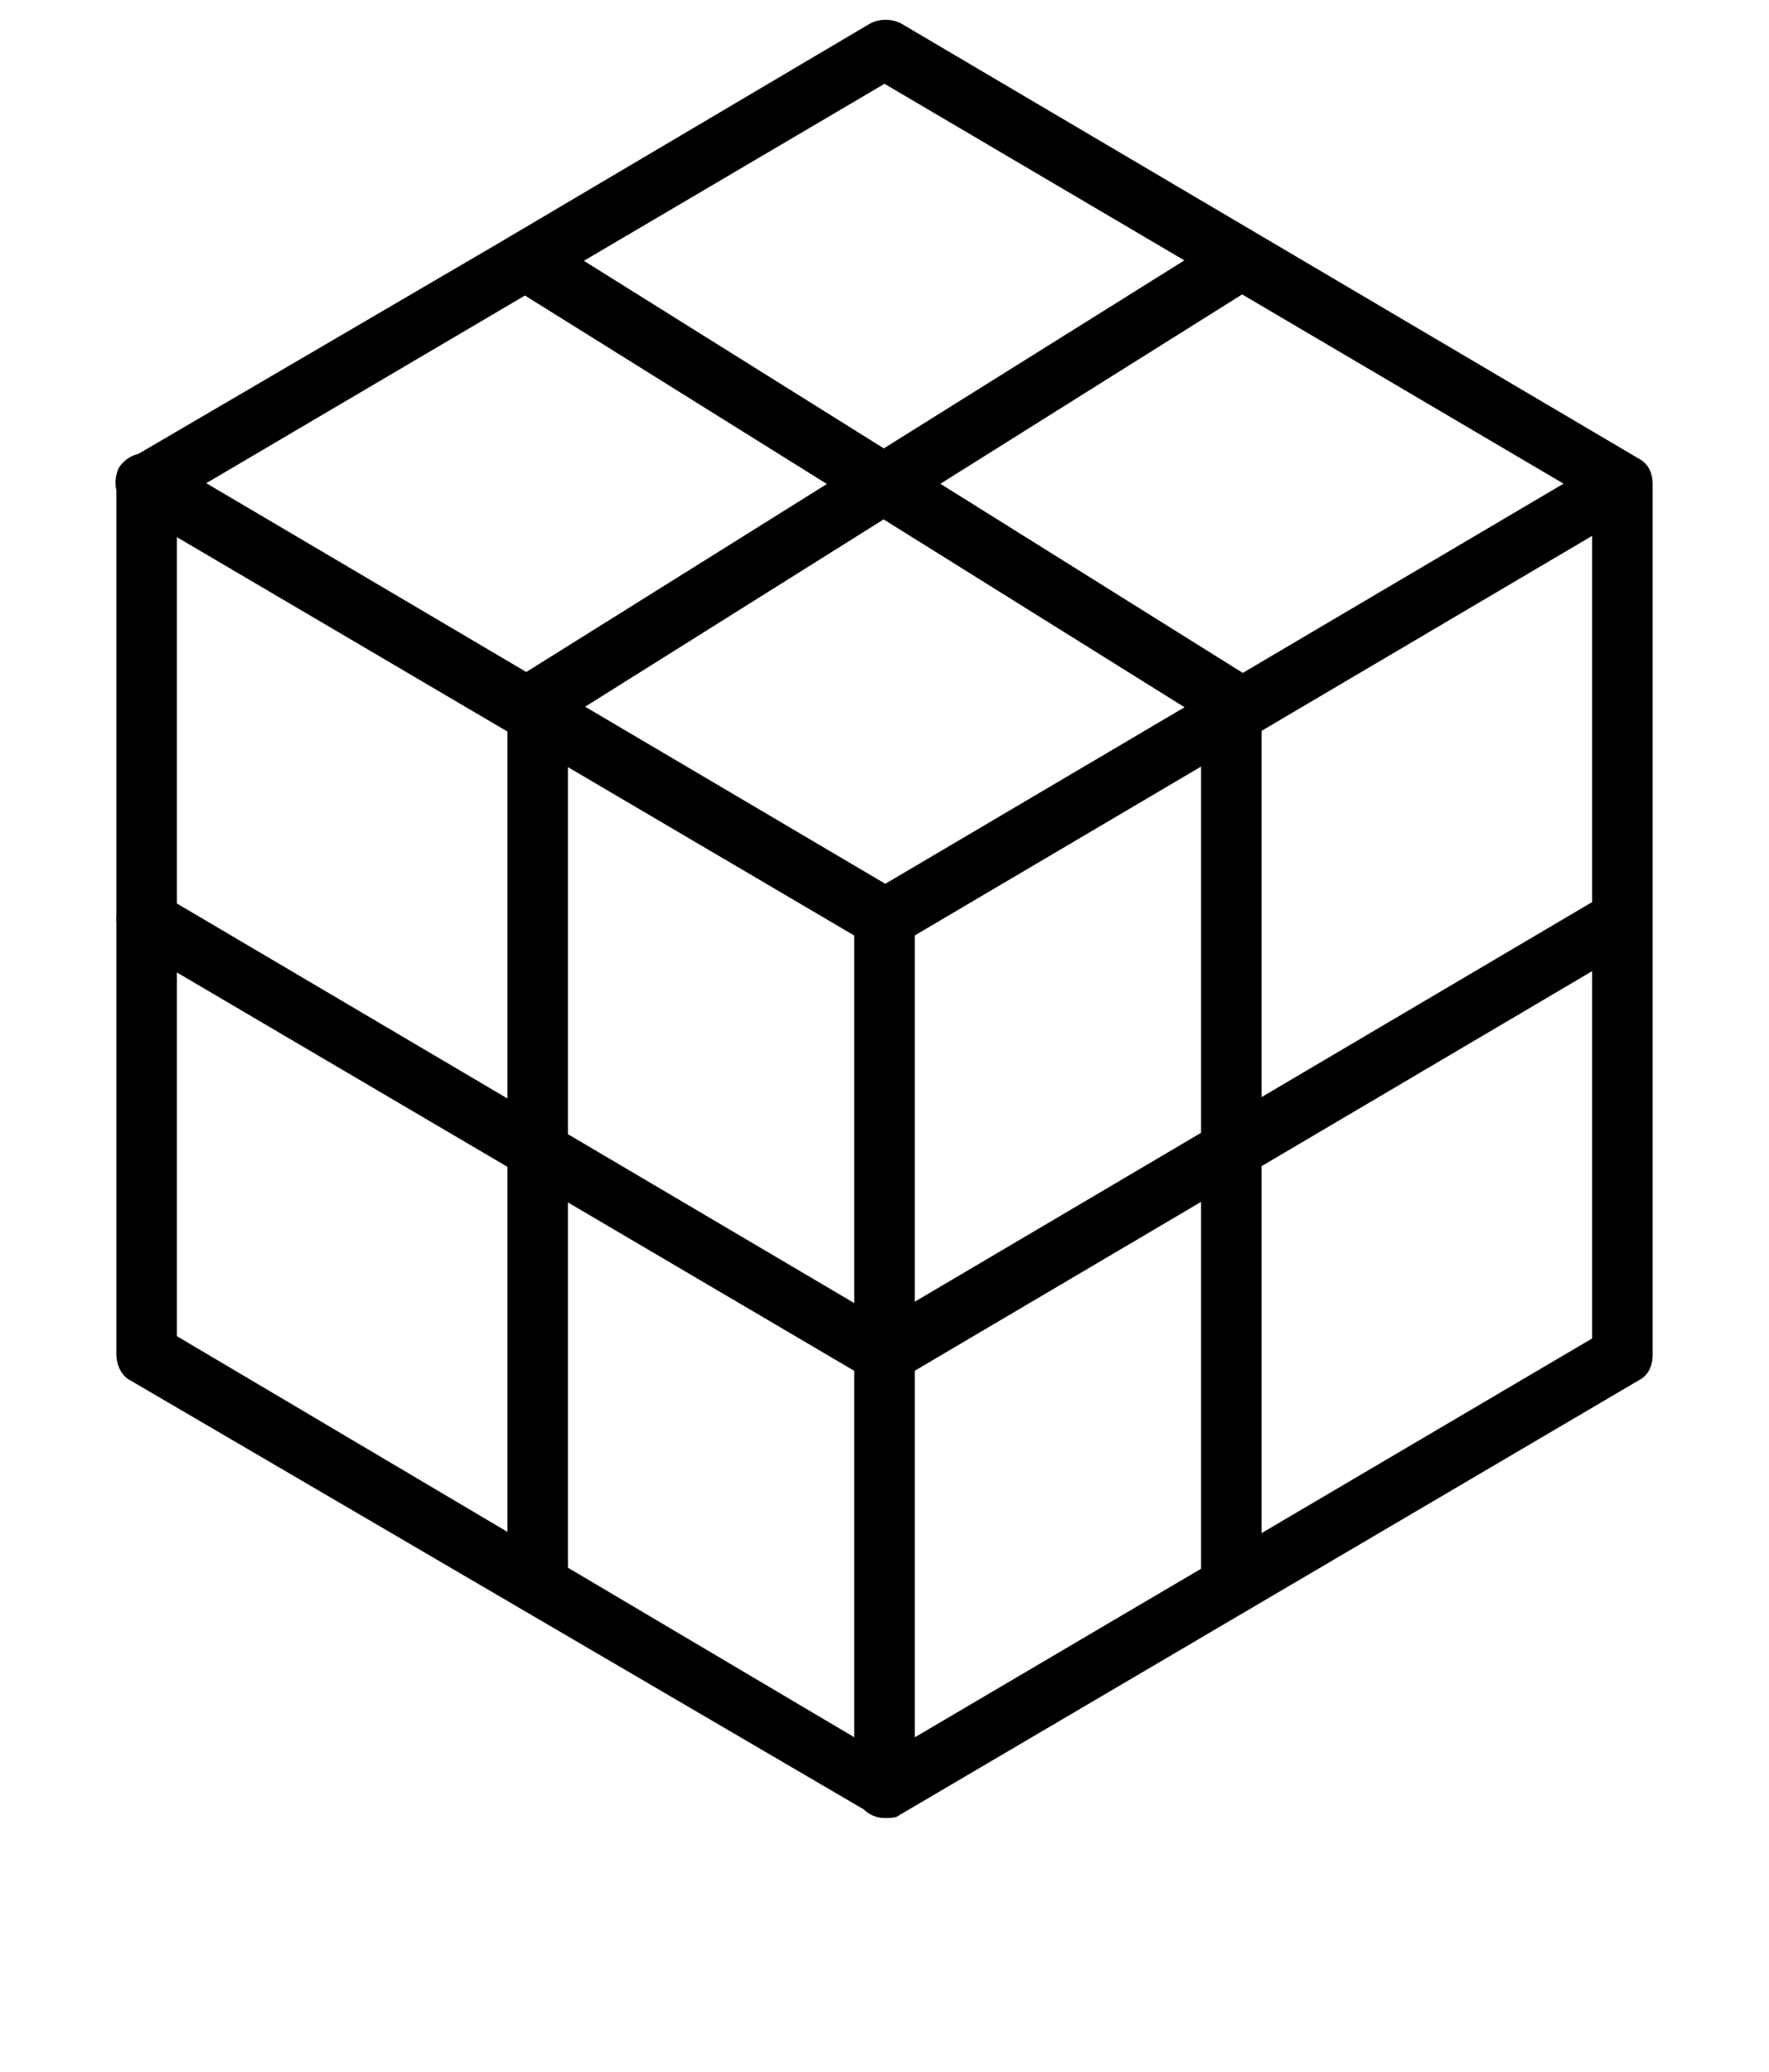 <svg xmlns="http://www.w3.org/2000/svg" xmlns:xlink="http://www.w3.org/1999/xlink" x="0px" y="0px" viewBox="0 0 76 89" style="enable-background:new 0 0 76 89;" xml:space="preserve"><style type="text/css">	.icon-3-st0{fill:currentcolor;}</style><path class="icon-3-st0" d="M38,78.1c-0.2,0-0.5-0.1-0.6-0.2L5.6,59.3C5.2,59.1,5,58.6,5,58.2V20.8c0-0.5,0.2-0.9,0.6-1.1l15.9-9.3l0,0 L37.4,1c0.4-0.2,0.9-0.2,1.3,0l31.7,18.7c0.4,0.2,0.6,0.6,0.6,1.1v37.4c0,0.5-0.2,0.9-0.6,1.1L38.6,78C38.5,78.1,38.2,78.1,38,78.1z  M7.6,57.4L38,75.4l30.4-17.9V21.5L38,3.6L7.6,21.5V57.4z M38,40.8c-0.7,0-1.3-0.6-1.3-1.3c0-0.5,0.2-0.9,0.6-1.1l31.7-18.7 c0.6-0.3,1.4-0.1,1.7,0.5c0.3,0.6,0.1,1.4-0.4,1.7L38.6,40.6C38.5,40.7,38.2,40.8,38,40.8z M38,40.8c-0.2,0-0.5-0.1-0.6-0.2 L5.6,21.9c-0.6-0.4-0.8-1.1-0.5-1.8c0.4-0.6,1.1-0.8,1.8-0.5l31.7,18.7c0.6,0.4,0.8,1.1,0.5,1.8C38.9,40.5,38.5,40.8,38,40.8z  M38,78.1c-0.7,0-1.3-0.6-1.3-1.3c0,0,0,0,0,0V39.5c0-0.7,0.6-1.3,1.3-1.3c0.7,0,1.3,0.6,1.3,1.3v37.4C39.3,77.6,38.7,78.1,38,78.1 C38,78.1,38,78.1,38,78.1z M52.9,68.8c-0.7,0-1.3-0.6-1.3-1.3V30.2c0-0.7,0.6-1.3,1.3-1.3c0.7,0,1.3,0.6,1.3,1.3v37.4 C54.2,68.2,53.6,68.8,52.9,68.8C52.9,68.8,52.9,68.8,52.9,68.8z M38,59.5c-0.7,0-1.3-0.6-1.3-1.3c0-0.5,0.2-0.9,0.6-1.1l31.7-18.7 c0.6-0.3,1.4-0.1,1.7,0.5c0.3,0.6,0.1,1.4-0.4,1.7L38.6,59.3C38.5,59.4,38.2,59.5,38,59.5z M38,59.5c-0.2,0-0.5-0.1-0.6-0.2 L5.6,40.6c-0.6-0.4-0.8-1.2-0.4-1.8c0.4-0.6,1.1-0.8,1.7-0.4l31.7,18.7c0.6,0.4,0.8,1.1,0.5,1.8C38.9,59.2,38.5,59.5,38,59.5z  M23.1,68.8c-0.7,0-1.3-0.6-1.3-1.3V30.2c0-0.7,0.6-1.3,1.3-1.3s1.3,0.6,1.3,1.3v37.4C24.4,68.2,23.8,68.8,23.1,68.8 C23.1,68.8,23.1,68.8,23.1,68.8z M23.1,31.4c-0.7,0-1.3-0.6-1.3-1.3c0-0.4,0.2-0.9,0.6-1.1l29.9-18.7c0.6-0.4,1.4-0.1,1.7,0.5 c0.3,0.6,0.2,1.3-0.4,1.7L23.8,31.2C23.5,31.4,23.3,31.4,23.1,31.4L23.1,31.4z M52.9,31.4c-0.2,0-0.5-0.1-0.7-0.2L22.4,12.6 c-0.6-0.4-0.7-1.2-0.3-1.8c0.4-0.6,1.1-0.7,1.7-0.4l29.9,18.7c0.6,0.4,0.8,1.2,0.4,1.8C53.8,31.2,53.4,31.4,52.9,31.4L52.9,31.4z"></path></svg>